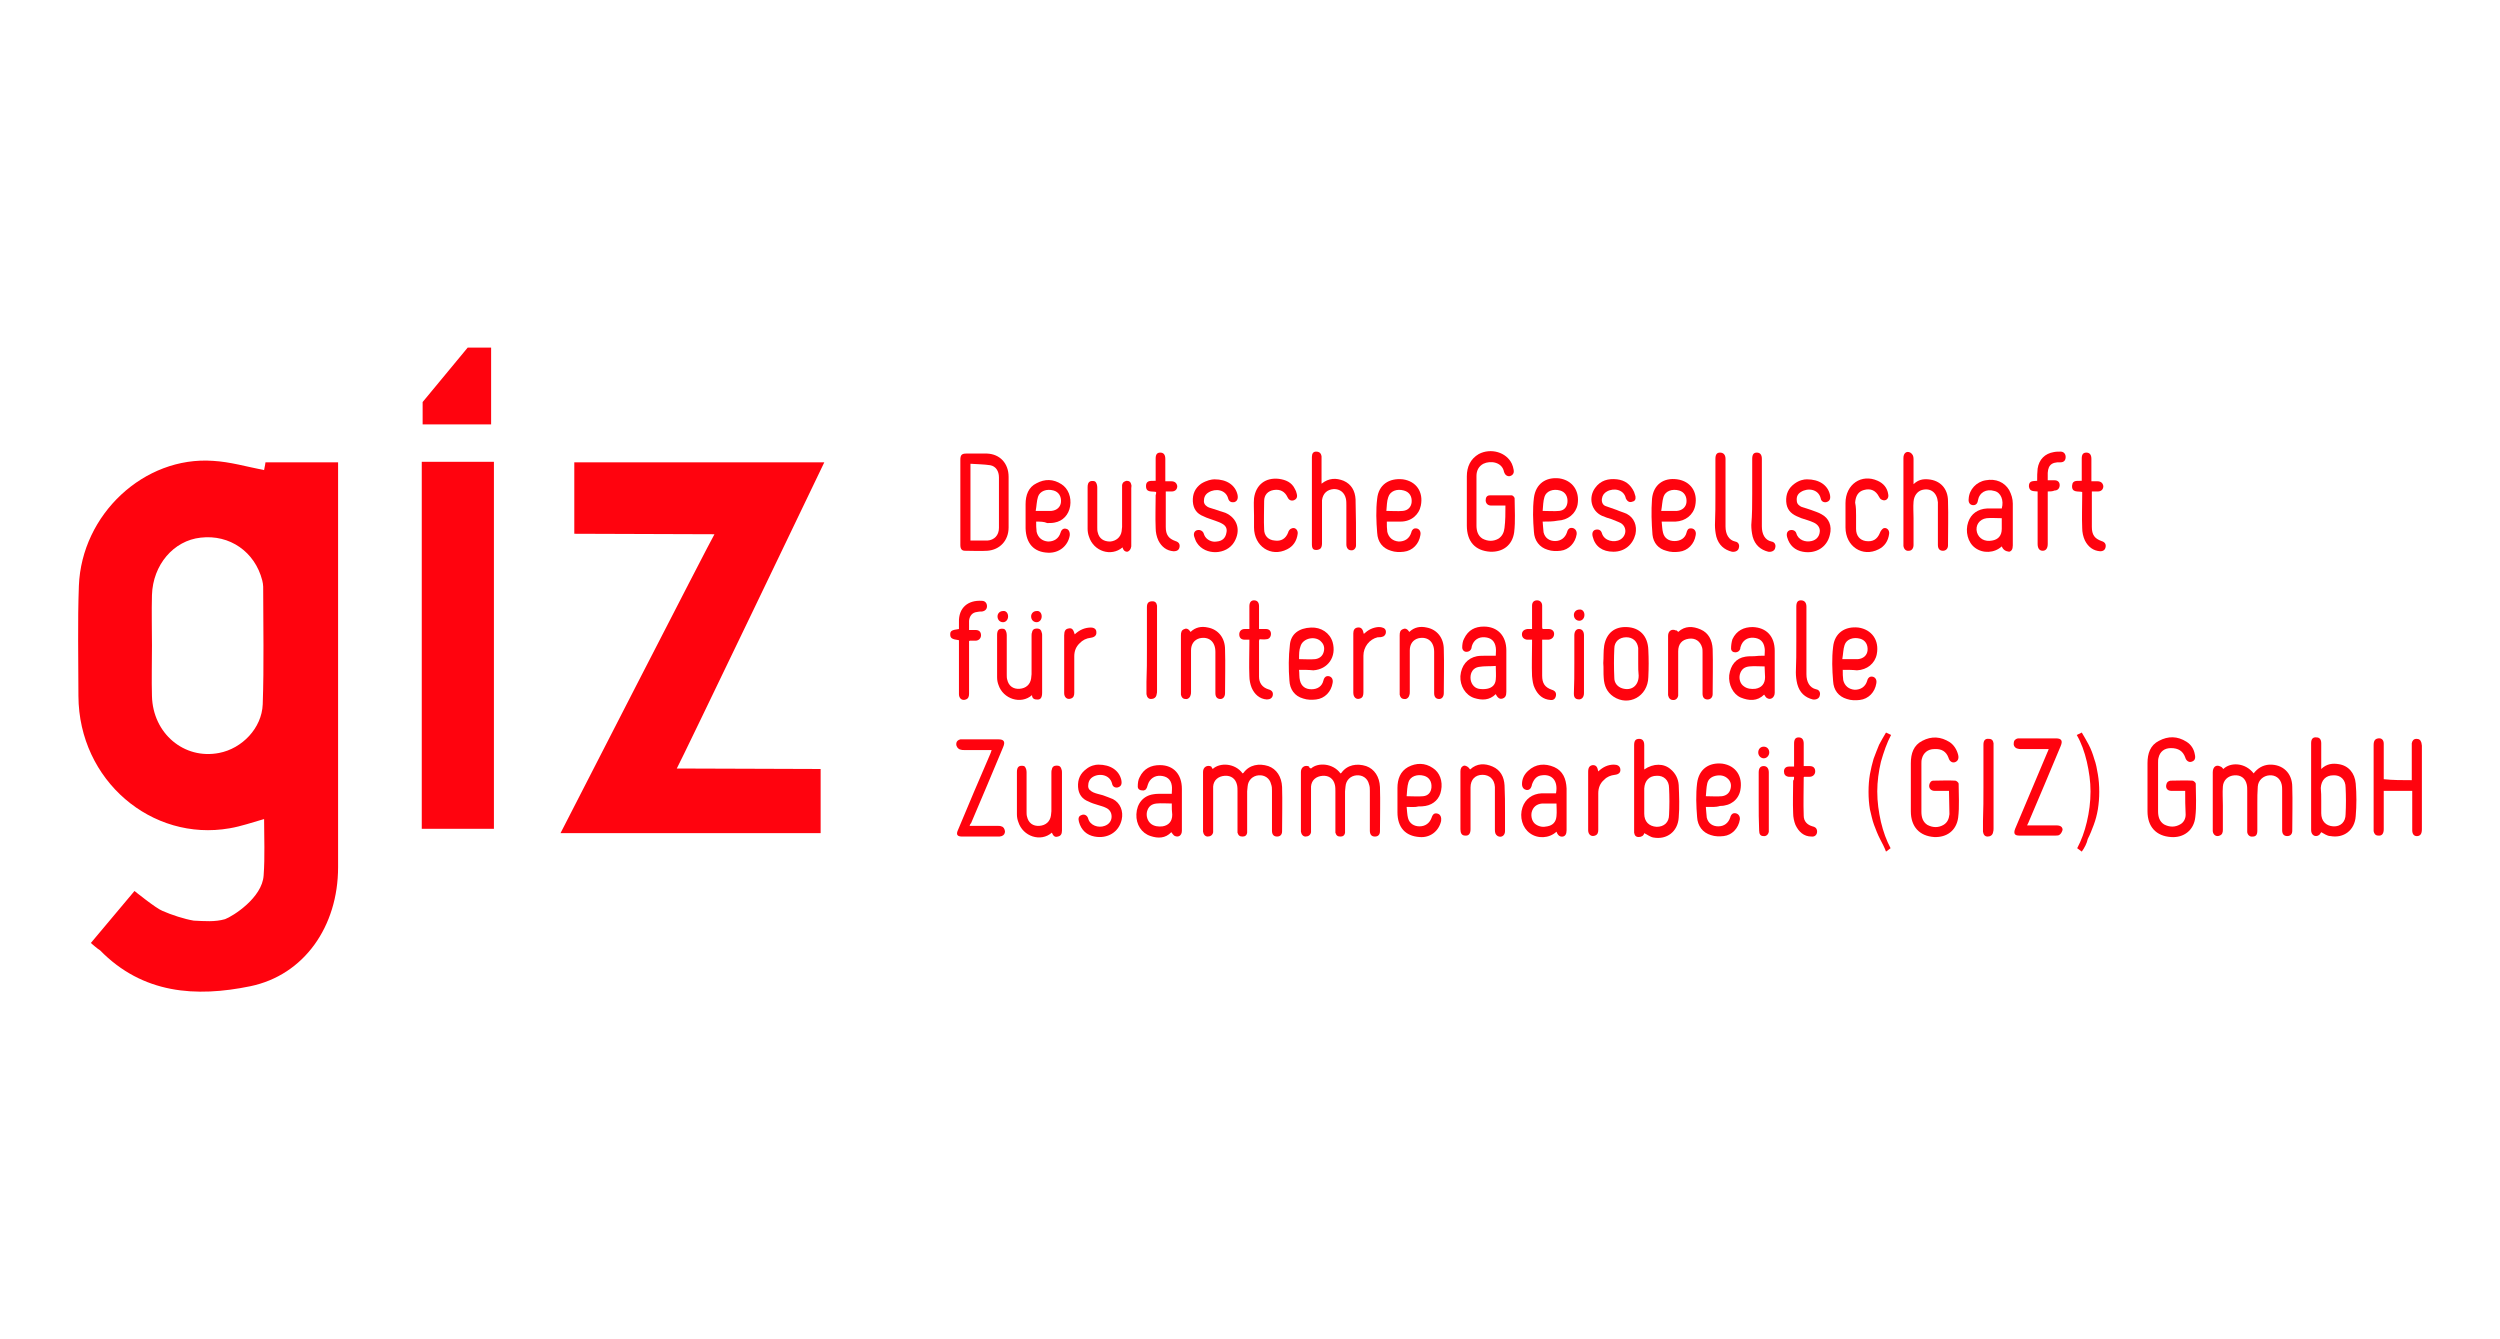 <svg width="224" height="120" viewBox="0 0 224 120" fill="none" xmlns="http://www.w3.org/2000/svg">
<path d="M86.047 44.994C86.047 43.731 86.047 42.468 86.047 41.205C86.047 40.77 86.17 40.639 86.582 40.639C87.2 40.639 87.818 40.639 88.435 40.639C89.588 40.682 90.371 41.51 90.371 42.729C90.371 44.253 90.371 45.734 90.371 47.258C90.371 48.434 89.588 49.261 88.476 49.348C87.818 49.392 87.118 49.348 86.459 49.348C86.17 49.348 86.047 49.174 86.047 48.826C86.047 47.563 86.047 46.257 86.047 44.994ZM86.953 48.434C87.076 48.434 87.2 48.434 87.323 48.434C87.694 48.434 88.065 48.434 88.476 48.434C89.094 48.39 89.506 47.955 89.506 47.302C89.506 45.778 89.506 44.297 89.506 42.773C89.506 42.207 89.218 41.771 88.724 41.684C88.147 41.597 87.57 41.597 86.953 41.553C86.953 43.861 86.953 46.126 86.953 48.434Z" fill="#FF030E"/>
<path d="M134.887 45.298C134.434 45.298 134.022 45.298 133.61 45.298C133.281 45.298 133.116 45.081 133.116 44.819C133.116 44.558 133.24 44.384 133.487 44.384C134.146 44.384 134.804 44.384 135.463 44.384C135.546 44.384 135.71 44.558 135.71 44.645C135.71 45.647 135.793 46.692 135.669 47.694C135.504 48.869 134.64 49.479 133.528 49.435C132.169 49.348 131.428 48.521 131.428 47.084C131.428 45.603 131.428 44.166 131.428 42.686C131.428 41.815 131.757 41.118 132.498 40.682C133.569 40.116 134.969 40.508 135.463 41.553C135.546 41.728 135.587 41.902 135.628 42.12C135.669 42.337 135.587 42.555 135.34 42.642C135.134 42.729 134.887 42.599 134.804 42.381C134.804 42.337 134.763 42.337 134.763 42.294C134.598 41.379 133.528 41.249 132.91 41.553C132.498 41.771 132.292 42.163 132.292 42.642C132.292 43.121 132.292 43.6 132.292 44.036C132.292 45.037 132.292 46.082 132.292 47.084C132.292 47.563 132.416 47.998 132.828 48.26C133.322 48.521 133.816 48.521 134.269 48.26C134.599 48.042 134.763 47.694 134.804 47.302C134.887 46.648 134.887 45.995 134.887 45.298Z" fill="#FF030E"/>
<path d="M179.358 48.956C178.7 49.566 177.67 49.609 176.97 49.087C176.311 48.608 176.064 47.606 176.352 46.779C176.599 46.039 177.217 45.603 178.041 45.56C178.494 45.56 178.905 45.56 179.358 45.56C179.564 44.819 179.276 44.123 178.7 43.992C177.958 43.774 177.341 44.123 177.217 44.863C177.176 45.168 176.97 45.298 176.723 45.255C176.476 45.211 176.352 44.993 176.394 44.689C176.435 43.861 177.094 43.164 177.917 43.034C178.823 42.86 179.605 43.208 180.017 43.905C180.223 44.297 180.347 44.689 180.347 45.124C180.347 46.387 180.347 47.606 180.347 48.869C180.347 49.218 180.223 49.392 180.017 49.435C179.688 49.392 179.482 49.261 179.358 48.956ZM179.358 46.431C178.864 46.431 178.411 46.387 177.999 46.431C177.341 46.518 176.97 47.084 177.135 47.693C177.299 48.26 177.835 48.564 178.494 48.434C179.029 48.347 179.358 47.998 179.358 47.389C179.358 47.127 179.358 46.779 179.358 46.431Z" fill="#FF030E"/>
<path d="M118.411 43.339C119.07 42.816 119.728 42.816 120.387 43.078C121.087 43.383 121.417 43.992 121.458 44.733C121.499 46.126 121.499 47.476 121.499 48.869C121.499 49.131 121.293 49.348 121.046 49.305C120.799 49.305 120.634 49.087 120.634 48.782C120.634 47.607 120.634 46.431 120.634 45.255C120.634 45.081 120.634 44.863 120.593 44.689C120.47 44.123 120.058 43.818 119.522 43.818C118.905 43.861 118.534 44.21 118.452 44.819C118.452 44.95 118.452 45.124 118.452 45.255C118.452 46.387 118.452 47.563 118.452 48.695C118.452 48.869 118.411 49.087 118.287 49.174C118.164 49.261 117.958 49.305 117.793 49.261C117.587 49.218 117.546 49 117.546 48.782C117.546 47.432 117.546 46.082 117.546 44.733C117.546 43.47 117.546 42.207 117.546 40.944C117.546 40.639 117.669 40.465 117.917 40.465C118.205 40.465 118.369 40.596 118.411 40.9C118.411 40.987 118.411 41.075 118.411 41.118C118.411 41.728 118.411 42.337 118.411 42.947C118.411 43.121 118.411 43.208 118.411 43.339Z" fill="#FF030E"/>
<path d="M171.453 43.383C171.865 42.991 172.276 42.904 172.771 42.948C173.841 43.035 174.541 43.775 174.541 44.907C174.582 46.214 174.541 47.564 174.541 48.87C174.541 49.175 174.335 49.349 174.088 49.349C173.8 49.349 173.635 49.175 173.635 48.827C173.635 47.651 173.635 46.475 173.635 45.343C173.635 45.212 173.635 45.125 173.635 44.994C173.553 44.123 172.976 43.688 172.194 43.906C171.782 44.036 171.494 44.428 171.453 44.951C171.412 45.43 171.453 45.952 171.453 46.431C171.453 47.215 171.453 47.999 171.453 48.827C171.453 49.131 171.288 49.349 171.041 49.349C170.794 49.393 170.588 49.218 170.547 48.914C170.547 48.87 170.547 48.827 170.547 48.827C170.547 46.214 170.547 43.644 170.547 41.032C170.547 40.596 170.835 40.378 171.165 40.553C171.37 40.683 171.453 40.857 171.453 41.119C171.453 41.772 171.453 42.382 171.453 43.035C171.453 43.165 171.453 43.209 171.453 43.383Z" fill="#FF030E"/>
<path d="M92.84 46.736C92.84 47.041 92.84 47.346 92.881 47.65C93.004 48.173 93.375 48.478 93.91 48.521C94.446 48.521 94.857 48.26 95.022 47.737C95.105 47.433 95.31 47.302 95.558 47.389C95.763 47.433 95.887 47.694 95.846 47.999C95.681 48.913 94.899 49.566 93.91 49.523C92.634 49.479 91.934 48.695 91.893 47.346C91.893 46.605 91.893 45.908 91.893 45.168C91.893 44.384 92.14 43.644 92.881 43.296C93.622 42.904 94.363 42.904 95.105 43.383C95.722 43.775 96.01 44.559 95.887 45.342C95.763 46.126 95.228 46.692 94.487 46.823C94.281 46.867 94.034 46.866 93.828 46.866C93.54 46.736 93.21 46.736 92.84 46.736ZM92.799 45.778C93.21 45.778 93.581 45.778 93.91 45.778C93.993 45.778 94.116 45.778 94.199 45.778C94.693 45.734 95.022 45.429 95.063 44.994C95.105 44.471 94.857 44.079 94.404 43.949C93.787 43.775 93.169 43.992 93.004 44.515C92.881 44.907 92.881 45.342 92.799 45.778Z" fill="#FF030E"/>
<path d="M124.26 46.735C124.26 47.084 124.26 47.345 124.301 47.65C124.425 48.172 124.795 48.477 125.331 48.521C125.866 48.521 126.278 48.259 126.443 47.737C126.484 47.562 126.566 47.388 126.772 47.345C127.101 47.301 127.349 47.562 127.266 47.955C127.143 48.738 126.566 49.348 125.784 49.435C125.413 49.479 125.001 49.479 124.631 49.348C123.889 49.13 123.437 48.564 123.395 47.737C123.313 46.735 123.272 45.69 123.395 44.688C123.519 43.426 124.466 42.816 125.701 42.947C126.896 43.121 127.554 44.079 127.307 45.298C127.143 46.126 126.443 46.735 125.495 46.735C125.125 46.735 124.713 46.735 124.26 46.735ZM124.219 45.777C124.754 45.777 125.248 45.821 125.701 45.777C126.154 45.734 126.443 45.429 126.484 44.993C126.525 44.471 126.278 44.079 125.784 43.948C125.166 43.774 124.548 43.992 124.384 44.558C124.26 44.906 124.26 45.342 124.219 45.777Z" fill="#FF030E"/>
<path d="M138.222 46.736C138.263 47.084 138.263 47.432 138.304 47.694C138.428 48.216 138.839 48.477 139.334 48.477C139.869 48.477 140.239 48.173 140.404 47.694C140.445 47.519 140.528 47.345 140.734 47.302C141.063 47.258 141.31 47.519 141.269 47.868C141.145 48.652 140.569 49.261 139.828 49.348C139.457 49.392 139.045 49.392 138.675 49.261C137.933 49.044 137.48 48.434 137.439 47.65C137.357 46.648 137.316 45.603 137.439 44.602C137.604 43.339 138.51 42.729 139.704 42.86C140.898 43.034 141.557 43.992 141.351 45.211C141.187 46.039 140.487 46.605 139.581 46.648C139.128 46.736 138.716 46.736 138.222 46.736ZM138.222 45.778C138.757 45.778 139.251 45.821 139.704 45.778C140.157 45.734 140.404 45.429 140.445 44.994C140.487 44.471 140.239 44.079 139.786 43.949C139.169 43.774 138.551 43.992 138.386 44.515C138.263 44.907 138.263 45.342 138.222 45.778Z" fill="#FF030E"/>
<path d="M148.886 46.736C148.927 47.085 148.927 47.433 149.01 47.738C149.133 48.217 149.504 48.478 150.039 48.478C150.575 48.478 150.986 48.217 151.11 47.738C151.151 47.564 151.233 47.346 151.439 47.346C151.769 47.303 152.016 47.564 151.933 47.956C151.81 48.74 151.233 49.349 150.451 49.436C150.08 49.48 149.669 49.48 149.298 49.349C148.598 49.175 148.145 48.653 148.063 47.912C147.98 46.867 147.939 45.779 148.021 44.69C148.145 43.427 149.051 42.774 150.286 42.948C151.48 43.122 152.139 44.08 151.892 45.3C151.728 46.127 151.027 46.693 150.122 46.736C149.751 46.736 149.339 46.736 148.886 46.736ZM148.845 45.779C149.38 45.779 149.792 45.779 150.245 45.779C150.739 45.735 151.069 45.43 151.11 44.995C151.151 44.472 150.904 44.08 150.451 43.95C149.833 43.775 149.216 43.993 149.051 44.516C148.927 44.907 148.927 45.343 148.845 45.779Z" fill="#FF030E"/>
<path d="M108.816 42.947C109.928 42.947 110.669 43.47 110.875 44.297C110.957 44.645 110.875 44.907 110.586 44.994C110.339 45.037 110.133 44.95 110.051 44.689C109.845 43.861 108.898 43.731 108.28 44.123C107.992 44.297 107.869 44.558 107.869 44.907C107.869 45.212 108.116 45.386 108.322 45.473C108.61 45.56 108.898 45.647 109.145 45.734C109.351 45.821 109.598 45.865 109.804 45.952C110.875 46.431 111.204 47.52 110.586 48.565C109.886 49.74 107.992 49.784 107.251 48.652C107.127 48.477 107.086 48.303 107.004 48.086C106.922 47.824 107.004 47.607 107.21 47.52C107.457 47.432 107.704 47.52 107.827 47.737C107.869 47.824 107.869 47.868 107.91 47.955C108.075 48.347 108.569 48.608 109.022 48.521C109.516 48.477 109.804 48.216 109.886 47.737C109.969 47.389 109.845 47.127 109.557 46.953C109.351 46.823 109.104 46.736 108.857 46.648C108.528 46.518 108.157 46.431 107.827 46.257C107.251 46.039 106.922 45.603 106.88 44.95C106.839 44.253 107.086 43.731 107.622 43.339C108.116 43.034 108.569 42.947 108.816 42.947Z" fill="#FF030E"/>
<path d="M144.56 49.435C143.572 49.435 142.913 48.956 142.707 48.085C142.625 47.78 142.707 47.563 142.913 47.476C143.202 47.389 143.449 47.476 143.531 47.78C143.737 48.477 144.643 48.651 145.178 48.346C145.755 47.998 145.796 47.214 145.219 46.866C144.972 46.735 144.684 46.648 144.396 46.518C144.107 46.431 143.819 46.343 143.531 46.213C142.584 45.777 142.296 44.602 142.913 43.731C143.407 43.034 144.107 42.86 144.89 42.947C145.59 43.034 146.084 43.382 146.413 44.079C146.455 44.21 146.496 44.34 146.537 44.471C146.578 44.732 146.496 44.906 146.249 44.95C146.043 45.037 145.837 44.95 145.713 44.732C145.713 44.689 145.672 44.689 145.672 44.645C145.508 43.861 144.602 43.687 143.984 44.035C143.737 44.166 143.572 44.384 143.531 44.689C143.49 44.993 143.613 45.255 143.86 45.342C144.19 45.472 144.519 45.559 144.849 45.69C145.137 45.821 145.466 45.908 145.755 46.039C146.413 46.387 146.702 47.084 146.537 47.867C146.29 48.826 145.549 49.435 144.56 49.435Z" fill="#FF030E"/>
<path d="M161.898 42.947C163.01 42.947 163.752 43.47 163.957 44.297C164.04 44.689 163.957 44.907 163.628 44.994C163.381 45.037 163.175 44.907 163.134 44.645C162.928 43.818 161.981 43.687 161.363 44.079C161.075 44.253 160.951 44.515 160.993 44.863C160.993 45.168 161.24 45.342 161.446 45.429C161.734 45.516 162.022 45.603 162.269 45.691C162.599 45.821 162.928 45.908 163.216 46.082C163.875 46.431 164.163 47.127 163.957 47.911C163.71 49.044 162.681 49.653 161.528 49.435C160.828 49.305 160.334 48.869 160.128 48.129C160.045 47.824 160.128 47.607 160.334 47.52C160.581 47.432 160.869 47.52 160.951 47.781C161.116 48.39 161.775 48.608 162.31 48.477C162.722 48.39 163.01 48.086 163.051 47.65C163.093 47.302 162.887 46.997 162.516 46.823C162.146 46.648 161.775 46.561 161.404 46.431C161.281 46.387 161.116 46.3 160.993 46.257C160.416 45.995 160.087 45.603 160.045 44.95C160.004 44.253 160.251 43.731 160.787 43.339C161.198 43.034 161.61 42.947 161.898 42.947Z" fill="#FF030E"/>
<path d="M100.58 49.045C99.55 49.916 97.986 49.393 97.574 48.087C97.491 47.869 97.45 47.608 97.45 47.39C97.45 46.127 97.45 44.864 97.45 43.645C97.45 43.427 97.491 43.209 97.697 43.122C97.821 43.079 98.068 43.079 98.15 43.166C98.274 43.296 98.315 43.514 98.315 43.688C98.315 44.864 98.315 46.04 98.315 47.259C98.315 47.39 98.315 47.564 98.356 47.695C98.48 48.261 98.891 48.522 99.468 48.522C100.003 48.478 100.415 48.13 100.497 47.608C100.497 47.477 100.539 47.346 100.539 47.216C100.539 46.083 100.539 44.908 100.539 43.775C100.539 43.688 100.539 43.558 100.539 43.471C100.58 43.209 100.744 43.122 100.95 43.079C101.197 43.079 101.321 43.209 101.362 43.427C101.403 43.514 101.362 43.645 101.362 43.732C101.362 45.387 101.362 47.041 101.362 48.696C101.362 48.783 101.362 48.87 101.362 48.958C101.321 49.219 101.197 49.393 100.992 49.437C100.827 49.437 100.662 49.349 100.58 49.045Z" fill="#FF030E"/>
<path d="M112.361 46.169C112.361 45.646 112.32 45.167 112.361 44.645C112.526 43.425 113.391 42.772 114.585 42.903C115.202 42.99 115.738 43.208 116.026 43.817C116.108 43.948 116.15 44.079 116.191 44.253C116.273 44.558 116.15 44.732 115.944 44.819C115.697 44.906 115.491 44.819 115.367 44.558C115.12 44.035 114.708 43.817 114.132 43.904C113.596 43.992 113.267 44.34 113.267 44.906C113.267 45.733 113.226 46.604 113.267 47.432C113.267 47.998 113.638 48.39 114.214 48.433C114.791 48.52 115.202 48.259 115.408 47.737C115.449 47.562 115.573 47.388 115.738 47.345C116.026 47.214 116.314 47.475 116.273 47.824C116.191 48.477 115.861 48.956 115.326 49.217C113.885 49.958 112.361 48.956 112.361 47.258C112.361 46.909 112.361 46.561 112.361 46.169Z" fill="#FF030E"/>
<path d="M166.304 46.17C166.304 46.562 166.304 46.954 166.304 47.389C166.304 47.999 166.633 48.391 167.168 48.478C167.786 48.565 168.198 48.347 168.445 47.737C168.486 47.607 168.61 47.433 168.733 47.346C169.021 47.215 169.31 47.476 169.268 47.825C169.186 48.478 168.857 48.957 168.321 49.218C166.88 49.958 165.356 48.957 165.356 47.258C165.356 46.518 165.356 45.821 165.356 45.081C165.356 43.383 166.798 42.425 168.239 43.078C168.733 43.296 169.104 43.688 169.186 44.297C169.268 44.689 168.939 44.95 168.61 44.776C168.486 44.733 168.404 44.602 168.362 44.515C168.074 43.949 167.621 43.731 167.004 43.905C166.509 44.036 166.262 44.428 166.221 45.038C166.304 45.429 166.304 45.821 166.304 46.17Z" fill="#FF030E"/>
<path d="M183.477 44.036C183.477 44.253 183.477 44.471 183.477 44.645C183.477 45.995 183.477 47.389 183.477 48.739C183.477 49.131 183.313 49.348 183.024 49.348C182.736 49.348 182.571 49.131 182.571 48.739C182.571 47.258 182.571 45.821 182.571 44.34C182.571 44.253 182.571 44.166 182.571 44.036C182.242 43.992 181.83 44.079 181.789 43.557C181.789 43.034 182.201 43.121 182.53 43.078C182.53 42.686 182.53 42.337 182.571 41.989C182.695 41.162 183.23 40.639 184.013 40.508C184.219 40.465 184.424 40.465 184.63 40.465C184.919 40.465 185.083 40.683 185.083 40.944C185.083 41.249 184.919 41.423 184.63 41.423C183.724 41.379 183.436 41.771 183.477 42.686C183.477 42.773 183.477 42.904 183.477 43.034C183.683 43.034 183.889 43.034 184.095 43.034C184.383 43.034 184.548 43.208 184.548 43.47C184.548 43.731 184.383 43.949 184.095 43.949C183.889 44.036 183.683 44.036 183.477 44.036Z" fill="#FF030E"/>
<path d="M103.589 44.08C103.218 43.993 102.683 44.167 102.683 43.557C102.683 42.948 103.218 43.122 103.547 43.078C103.547 42.991 103.547 42.904 103.547 42.817C103.547 42.251 103.547 41.641 103.547 41.075C103.547 40.727 103.671 40.553 103.959 40.553C104.247 40.553 104.412 40.727 104.412 41.119C104.412 41.772 104.412 42.425 104.412 43.122C104.618 43.122 104.783 43.122 104.947 43.122C105.277 43.122 105.442 43.296 105.483 43.557C105.483 43.862 105.277 44.036 104.989 44.036C104.824 44.036 104.659 44.036 104.453 44.036C104.453 44.167 104.453 44.254 104.453 44.341C104.453 45.299 104.453 46.257 104.453 47.215C104.453 47.912 104.7 48.261 105.318 48.478C105.606 48.565 105.73 48.74 105.689 49.001C105.647 49.262 105.483 49.393 105.153 49.393C104.536 49.349 104.083 49.001 103.794 48.435C103.63 48.086 103.547 47.694 103.547 47.303C103.506 46.301 103.547 45.343 103.547 44.341C103.589 44.298 103.589 44.167 103.589 44.08Z" fill="#FF030E"/>
<path d="M186.565 44.08C186.195 43.993 185.618 44.167 185.659 43.514C185.7 42.948 186.195 43.122 186.524 43.078C186.524 42.991 186.524 42.904 186.524 42.817C186.524 42.251 186.524 41.641 186.524 41.075C186.524 40.727 186.648 40.553 186.936 40.553C187.224 40.553 187.389 40.727 187.389 41.119C187.389 41.772 187.389 42.425 187.389 43.122C187.595 43.122 187.759 43.122 187.924 43.122C188.254 43.122 188.418 43.296 188.459 43.557C188.459 43.862 188.254 44.036 187.965 44.036C187.801 44.036 187.636 44.036 187.43 44.036C187.43 44.167 187.43 44.254 187.43 44.341C187.43 45.299 187.43 46.257 187.43 47.215C187.43 47.912 187.677 48.261 188.295 48.478C188.583 48.565 188.707 48.74 188.665 49.001C188.624 49.262 188.459 49.393 188.171 49.393C187.554 49.349 187.101 49.001 186.812 48.435C186.648 48.086 186.565 47.694 186.565 47.303C186.524 46.301 186.565 45.343 186.565 44.341C186.565 44.298 186.565 44.167 186.565 44.08Z" fill="#FF030E"/>
<path d="M153.701 44.254C153.701 43.209 153.701 42.164 153.701 41.119C153.701 40.727 153.825 40.553 154.113 40.553C154.401 40.553 154.607 40.727 154.607 41.119C154.607 43.122 154.607 45.169 154.607 47.172C154.607 47.869 154.896 48.391 155.472 48.522C155.76 48.565 155.884 48.827 155.801 49.088C155.76 49.349 155.472 49.48 155.184 49.436C154.484 49.262 153.99 48.827 153.784 48.086C153.701 47.738 153.66 47.39 153.66 47.041C153.701 46.127 153.701 45.169 153.701 44.254Z" fill="#FF030E"/>
<path d="M156.998 44.254C156.998 43.209 156.998 42.164 156.998 41.119C156.998 40.727 157.122 40.553 157.41 40.553C157.698 40.553 157.863 40.727 157.863 41.119C157.863 43.122 157.863 45.169 157.863 47.172C157.863 47.825 158.11 48.391 158.728 48.522C159.016 48.565 159.14 48.827 159.057 49.088C159.016 49.349 158.728 49.48 158.44 49.436C157.74 49.262 157.245 48.827 157.04 48.086C156.957 47.738 156.916 47.39 156.916 47.041C156.998 46.083 156.998 45.169 156.998 44.254Z" fill="#FF030E"/>
<path d="M134.021 58.754C134.021 58.492 134.062 58.275 134.021 58.013C133.938 57.447 133.609 57.142 133.033 57.099C132.456 57.055 132.044 57.36 131.88 57.883C131.88 57.97 131.838 58.013 131.838 58.1C131.756 58.318 131.591 58.405 131.385 58.405C131.179 58.405 131.015 58.231 131.015 58.013C131.015 57.752 131.056 57.447 131.179 57.23C131.55 56.446 132.168 56.141 132.95 56.141C134.186 56.141 134.968 56.968 134.968 58.275C134.968 59.494 134.968 60.713 134.968 61.976C134.968 62.325 134.886 62.499 134.638 62.586C134.391 62.673 134.186 62.542 134.021 62.194C133.444 62.76 132.785 62.76 132.085 62.542C131.303 62.281 130.809 61.454 130.85 60.583C130.932 59.625 131.468 58.971 132.332 58.797C132.58 58.754 132.868 58.754 133.115 58.754C133.444 58.754 133.733 58.754 134.021 58.754ZM134.021 59.668C133.527 59.712 132.991 59.668 132.497 59.755C132.003 59.842 131.756 60.234 131.756 60.713C131.756 61.192 132.044 61.628 132.497 61.715C132.744 61.758 132.991 61.758 133.238 61.715C133.691 61.628 133.98 61.367 134.021 60.888C134.062 60.496 134.021 60.104 134.021 59.668Z" fill="#FF030E"/>
<path d="M158.109 58.753C158.109 58.492 158.15 58.274 158.109 58.057C158.027 57.49 157.697 57.186 157.121 57.142C156.544 57.099 156.132 57.403 155.968 57.926C155.926 58.013 155.926 58.1 155.926 58.144C155.844 58.361 155.679 58.449 155.473 58.449C155.268 58.449 155.103 58.318 155.103 58.1C155.103 57.839 155.144 57.534 155.226 57.273C155.597 56.489 156.256 56.184 157.038 56.184C158.274 56.228 159.015 57.011 159.015 58.318C159.015 59.581 159.015 60.8 159.015 62.063C159.015 62.498 158.644 62.76 158.315 62.542C158.232 62.498 158.15 62.368 158.068 62.237C157.45 62.847 156.709 62.803 155.968 62.498C155.268 62.194 154.856 61.323 154.938 60.495C155.062 59.581 155.556 58.971 156.379 58.84C156.626 58.797 156.915 58.797 157.162 58.797C157.491 58.753 157.779 58.753 158.109 58.753ZM158.109 59.711C157.615 59.711 157.162 59.668 156.75 59.711C156.297 59.755 156.009 59.973 155.885 60.452C155.803 60.844 155.926 61.279 156.256 61.497C156.544 61.715 156.915 61.758 157.285 61.715C157.821 61.627 158.15 61.279 158.15 60.669C158.15 60.365 158.109 60.06 158.109 59.711Z" fill="#FF030E"/>
<path d="M116.396 60.017C116.437 60.366 116.396 60.67 116.478 60.975C116.602 61.498 116.972 61.759 117.508 61.759C118.043 61.759 118.455 61.498 118.578 60.975C118.619 60.801 118.702 60.627 118.908 60.583C119.237 60.54 119.484 60.801 119.402 61.193C119.278 61.977 118.702 62.587 117.919 62.674C117.549 62.717 117.137 62.717 116.766 62.587C115.984 62.369 115.572 61.759 115.531 60.975C115.449 59.93 115.449 58.841 115.572 57.796C115.655 56.795 116.396 56.272 117.466 56.229C118.372 56.185 119.155 56.708 119.402 57.535C119.772 58.841 118.99 59.974 117.672 60.061C117.261 60.017 116.849 60.017 116.396 60.017ZM116.396 59.059C116.931 59.059 117.384 59.103 117.837 59.059C118.166 59.016 118.455 58.841 118.578 58.493C118.702 58.145 118.661 57.796 118.414 57.535C117.919 56.925 116.725 57.143 116.519 57.927C116.396 58.232 116.396 58.624 116.396 59.059Z" fill="#FF030E"/>
<path d="M165.111 60.017C165.111 60.365 165.111 60.627 165.152 60.932C165.275 61.454 165.646 61.759 166.181 61.803C166.717 61.803 167.128 61.541 167.293 61.019C167.334 60.844 167.417 60.67 167.623 60.627C167.952 60.583 168.199 60.844 168.117 61.236C167.993 62.02 167.417 62.63 166.634 62.717C166.264 62.761 165.852 62.761 165.481 62.63C164.74 62.412 164.287 61.846 164.246 61.019C164.164 60.017 164.122 58.972 164.246 57.97C164.369 56.708 165.317 56.098 166.511 56.228C167.705 56.403 168.405 57.361 168.158 58.624C167.993 59.451 167.293 60.017 166.387 60.061C165.975 60.017 165.564 60.017 165.111 60.017ZM165.07 59.059C165.605 59.059 166.017 59.059 166.47 59.059C166.964 59.016 167.293 58.711 167.334 58.275C167.376 57.753 167.128 57.361 166.675 57.23C166.058 57.056 165.44 57.274 165.275 57.796C165.152 58.145 165.152 58.58 165.07 59.059Z" fill="#FF030E"/>
<path d="M143.654 59.407C143.695 58.885 143.654 58.362 143.737 57.84C143.943 56.707 144.684 56.141 145.754 56.185C146.907 56.228 147.649 56.969 147.69 58.231C147.731 59.059 147.731 59.843 147.69 60.67C147.649 62.412 145.919 63.326 144.56 62.412C143.984 62.02 143.737 61.454 143.695 60.757C143.654 60.322 143.695 59.843 143.654 59.407ZM146.784 59.451C146.784 59.059 146.784 58.667 146.784 58.231C146.784 58.188 146.784 58.144 146.784 58.057C146.702 57.448 146.29 57.099 145.713 57.099C145.096 57.099 144.643 57.491 144.643 58.101C144.601 58.972 144.601 59.843 144.643 60.757C144.643 61.193 144.931 61.541 145.343 61.672C146.166 61.933 146.825 61.454 146.825 60.539C146.784 60.191 146.784 59.843 146.784 59.451Z" fill="#FF030E"/>
<path d="M106.675 56.62C107.128 56.185 107.664 56.098 108.24 56.228C109.146 56.403 109.764 57.143 109.764 58.188C109.805 59.495 109.764 60.801 109.764 62.107C109.764 62.412 109.599 62.63 109.352 62.63C109.064 62.63 108.899 62.456 108.899 62.107C108.899 60.888 108.899 59.625 108.899 58.406C108.899 57.491 108.322 57.012 107.499 57.187C107.005 57.317 106.716 57.709 106.716 58.275C106.716 58.885 106.716 59.495 106.716 60.104C106.716 60.714 106.716 61.367 106.716 61.977C106.716 62.064 106.716 62.194 106.675 62.282C106.634 62.499 106.428 62.673 106.222 62.63C105.975 62.63 105.852 62.456 105.811 62.238C105.811 62.151 105.811 62.107 105.811 62.02C105.811 60.322 105.811 58.624 105.811 56.925C105.811 56.664 105.852 56.446 106.14 56.359C106.305 56.272 106.511 56.359 106.675 56.62Z" fill="#FF030E"/>
<path d="M126.276 56.62C126.729 56.185 127.264 56.098 127.841 56.228C128.747 56.403 129.364 57.143 129.364 58.188C129.405 59.495 129.364 60.801 129.364 62.107C129.364 62.412 129.2 62.63 128.952 62.63C128.664 62.63 128.5 62.456 128.5 62.107C128.5 60.888 128.5 59.625 128.5 58.406C128.5 57.491 127.923 57.012 127.099 57.187C126.605 57.317 126.317 57.709 126.317 58.275C126.317 58.885 126.317 59.495 126.317 60.104C126.317 60.714 126.317 61.367 126.317 61.977C126.317 62.064 126.317 62.194 126.276 62.282C126.235 62.499 126.029 62.673 125.823 62.63C125.576 62.63 125.452 62.456 125.411 62.238C125.411 62.151 125.411 62.107 125.411 62.02C125.411 60.322 125.411 58.624 125.411 56.925C125.411 56.664 125.452 56.446 125.741 56.359C125.905 56.272 126.111 56.359 126.276 56.62Z" fill="#FF030E"/>
<path d="M150.366 56.62C150.984 56.054 151.684 56.098 152.384 56.402C153.084 56.707 153.413 57.361 153.454 58.144C153.495 59.494 153.454 60.844 153.454 62.194C153.454 62.499 153.248 62.673 153.001 62.673C152.713 62.673 152.548 62.499 152.548 62.151C152.548 60.931 152.548 59.712 152.548 58.493C152.548 58.319 152.548 58.144 152.507 58.014C152.342 57.448 151.89 57.143 151.313 57.23C150.695 57.317 150.366 57.709 150.366 58.362C150.366 59.581 150.366 60.801 150.366 62.02C150.366 62.107 150.366 62.238 150.366 62.325C150.325 62.586 150.119 62.76 149.872 62.717C149.666 62.717 149.501 62.543 149.46 62.281C149.46 62.238 149.46 62.194 149.46 62.194C149.46 60.452 149.46 58.71 149.46 56.969C149.46 56.533 149.789 56.315 150.16 56.489C150.201 56.446 150.284 56.533 150.366 56.62Z" fill="#FF030E"/>
<path d="M112.809 56.359C113.056 56.359 113.221 56.359 113.426 56.359C113.715 56.359 113.879 56.533 113.879 56.794C113.879 57.056 113.715 57.274 113.468 57.274C113.262 57.317 113.056 57.274 112.85 57.274C112.85 57.361 112.809 57.361 112.809 57.404C112.809 58.493 112.809 59.538 112.809 60.627C112.809 61.193 113.097 61.585 113.632 61.759C113.962 61.846 114.085 62.02 114.044 62.282C114.003 62.543 113.797 62.673 113.509 62.673C112.85 62.63 112.397 62.194 112.15 61.628C112.026 61.323 111.944 60.931 111.944 60.583C111.903 59.625 111.944 58.623 111.944 57.666C111.944 57.578 111.944 57.491 111.944 57.317C111.779 57.317 111.656 57.317 111.532 57.317C111.203 57.317 111.038 57.143 111.038 56.838C111.038 56.577 111.203 56.359 111.532 56.359C111.656 56.359 111.779 56.359 111.944 56.359C111.944 56.228 111.944 56.141 111.944 56.054C111.944 55.488 111.944 54.879 111.944 54.312C111.944 53.964 112.109 53.79 112.356 53.79C112.644 53.79 112.809 53.964 112.809 54.312C112.809 54.879 112.809 55.488 112.809 56.054C112.809 56.141 112.809 56.228 112.809 56.359Z" fill="#FF030E"/>
<path d="M137.272 57.317C137.107 57.317 136.943 57.317 136.819 57.317C136.531 57.274 136.366 57.099 136.366 56.838C136.366 56.577 136.531 56.403 136.86 56.359C136.984 56.359 137.107 56.359 137.272 56.359C137.272 55.924 137.272 55.488 137.272 55.096C137.272 54.835 137.272 54.53 137.272 54.269C137.272 53.964 137.437 53.79 137.725 53.79C137.972 53.79 138.178 53.964 138.178 54.269C138.178 54.879 138.178 55.532 138.178 56.141C138.178 56.228 138.178 56.272 138.219 56.359C138.425 56.359 138.59 56.359 138.755 56.359C139.043 56.359 139.249 56.533 139.249 56.794C139.249 57.056 139.084 57.274 138.755 57.317C138.59 57.317 138.384 57.317 138.178 57.317C138.178 57.448 138.178 57.535 138.178 57.622C138.178 58.58 138.178 59.582 138.178 60.54C138.178 61.236 138.425 61.585 139.043 61.803C139.331 61.889 139.455 62.064 139.413 62.325C139.372 62.586 139.208 62.761 138.919 62.717C138.26 62.673 137.807 62.282 137.519 61.672C137.355 61.367 137.313 60.975 137.272 60.583C137.231 59.625 137.272 58.623 137.272 57.666C137.272 57.535 137.272 57.448 137.272 57.317Z" fill="#FF030E"/>
<path d="M160.95 57.491C160.95 56.446 160.95 55.401 160.95 54.356C160.95 53.964 161.074 53.79 161.362 53.79C161.65 53.79 161.856 53.964 161.856 54.356C161.856 56.359 161.856 58.406 161.856 60.409C161.856 61.106 162.145 61.628 162.721 61.759C163.009 61.803 163.133 62.064 163.05 62.325C163.009 62.586 162.721 62.717 162.433 62.673C161.733 62.499 161.239 62.064 161.033 61.28C160.95 60.931 160.909 60.583 160.909 60.235C160.95 59.364 160.95 58.449 160.95 57.491Z" fill="#FF030E"/>
<path d="M102.764 58.231C102.764 56.968 102.764 55.705 102.764 54.398C102.764 54.007 102.929 53.876 103.258 53.876C103.505 53.876 103.629 54.007 103.67 54.268C103.67 54.355 103.67 54.442 103.67 54.573C103.67 57.011 103.67 59.45 103.67 61.889C103.67 62.019 103.67 62.106 103.629 62.237C103.587 62.498 103.382 62.629 103.134 62.629C102.887 62.629 102.764 62.455 102.723 62.194C102.723 61.845 102.723 61.497 102.723 61.105C102.764 60.147 102.764 59.189 102.764 58.231Z" fill="#FF030E"/>
<path d="M122.203 56.794C122.574 56.445 122.985 56.228 123.48 56.184C123.603 56.184 123.727 56.184 123.85 56.228C124.056 56.271 124.18 56.402 124.18 56.62C124.18 56.837 124.056 57.011 123.85 57.055C123.727 57.099 123.603 57.099 123.438 57.099C122.697 57.273 122.162 57.969 122.162 58.753C122.162 59.842 122.162 60.931 122.162 62.019C122.162 62.281 122.121 62.498 121.874 62.586C121.544 62.716 121.256 62.498 121.256 62.063C121.256 60.452 121.256 58.884 121.256 57.273C121.256 57.099 121.256 56.924 121.256 56.75C121.256 56.445 121.379 56.271 121.626 56.228C121.915 56.184 122.079 56.315 122.162 56.663C122.162 56.75 122.203 56.75 122.203 56.794Z" fill="#FF030E"/>
<path d="M141.06 59.494C141.06 58.623 141.06 57.752 141.06 56.925C141.06 56.577 141.224 56.359 141.472 56.359C141.76 56.359 141.924 56.577 141.924 56.925C141.924 58.667 141.924 60.365 141.924 62.107C141.924 62.543 141.636 62.76 141.266 62.63C141.06 62.543 141.019 62.368 141.019 62.151C141.06 61.236 141.06 60.365 141.06 59.494Z" fill="#FF030E"/>
<path d="M141.966 55.096C141.966 55.401 141.76 55.619 141.513 55.619C141.224 55.619 141.019 55.401 141.019 55.096C141.019 54.835 141.224 54.617 141.513 54.617C141.76 54.574 141.966 54.792 141.966 55.096Z" fill="#FF030E"/>
<path d="M92.469 62.282C91.481 63.153 89.875 62.631 89.463 61.368C89.381 61.15 89.34 60.932 89.34 60.671C89.34 59.408 89.34 58.145 89.34 56.883C89.34 56.665 89.381 56.447 89.587 56.36C89.71 56.316 89.957 56.316 90.04 56.404C90.163 56.534 90.205 56.752 90.205 56.926C90.205 58.102 90.205 59.278 90.205 60.453C90.205 60.584 90.205 60.758 90.246 60.889C90.369 61.455 90.781 61.76 91.358 61.716C91.934 61.673 92.305 61.324 92.387 60.802C92.387 60.671 92.428 60.541 92.428 60.41C92.428 59.278 92.428 58.102 92.428 56.97C92.428 56.883 92.428 56.752 92.469 56.665C92.511 56.404 92.675 56.316 92.922 56.316C93.169 56.316 93.293 56.447 93.334 56.665C93.375 56.752 93.375 56.839 93.375 56.926C93.375 58.624 93.375 60.323 93.375 62.065C93.375 62.544 93.211 62.718 92.881 62.674C92.634 62.674 92.469 62.544 92.469 62.282Z" fill="#FF030E"/>
<path d="M85.922 57.362C85.304 57.275 85.14 57.188 85.14 56.839C85.14 56.535 85.263 56.447 85.922 56.36C85.922 56.143 85.922 55.968 85.922 55.751C85.881 54.444 86.746 53.748 87.981 53.835C88.269 53.835 88.434 54.052 88.434 54.314C88.434 54.575 88.269 54.749 87.981 54.793C87.816 54.793 87.693 54.793 87.528 54.836C87.116 54.88 86.869 55.185 86.828 55.62C86.828 55.881 86.828 56.143 86.828 56.447C87.034 56.447 87.199 56.447 87.404 56.447C87.734 56.447 87.899 56.622 87.899 56.926C87.899 57.188 87.693 57.406 87.404 57.406C87.24 57.406 87.075 57.406 86.91 57.406C86.91 57.406 86.869 57.406 86.828 57.449C86.828 57.536 86.828 57.623 86.828 57.71C86.828 59.191 86.828 60.672 86.828 62.152C86.828 62.37 86.787 62.588 86.54 62.675C86.21 62.805 85.922 62.588 85.922 62.196C85.922 61.499 85.922 60.802 85.922 60.105C85.922 59.147 85.922 58.233 85.922 57.362Z" fill="#FF030E"/>
<path d="M96.297 56.838C96.709 56.446 97.203 56.228 97.738 56.228C98.067 56.228 98.232 56.403 98.232 56.62C98.273 56.925 98.067 57.099 97.738 57.143C97.326 57.187 96.997 57.361 96.75 57.622C96.42 57.927 96.255 58.319 96.255 58.798C96.255 59.886 96.255 60.975 96.255 62.064C96.255 62.282 96.214 62.499 95.967 62.586C95.638 62.717 95.35 62.499 95.35 62.107C95.35 60.801 95.35 59.451 95.35 58.145C95.35 57.753 95.35 57.317 95.35 56.925C95.35 56.533 95.473 56.359 95.72 56.316C96.05 56.228 96.173 56.403 96.297 56.838Z" fill="#FF030E"/>
<path d="M90.325 55.227C90.325 55.532 90.119 55.75 89.872 55.75C89.584 55.75 89.378 55.532 89.378 55.227C89.378 54.966 89.584 54.748 89.872 54.748C90.119 54.704 90.325 54.922 90.325 55.227Z" fill="#FF030E"/>
<path d="M93.336 55.227C93.336 55.532 93.13 55.749 92.883 55.749C92.595 55.749 92.389 55.532 92.389 55.227C92.389 54.965 92.595 54.748 92.883 54.748C93.13 54.704 93.336 54.922 93.336 55.227Z" fill="#FF030E"/>
<path d="M108.657 68.902C109.316 68.292 110.674 68.379 111.333 69.294C111.333 69.294 111.375 69.294 111.416 69.25C111.951 68.51 112.816 68.379 113.639 68.641C114.381 68.902 114.834 69.599 114.875 70.513C114.916 71.82 114.875 73.126 114.875 74.476C114.875 74.781 114.71 74.955 114.422 74.955C114.133 74.955 113.969 74.781 113.969 74.433C113.969 73.257 113.969 72.037 113.969 70.862C113.969 70.644 113.969 70.47 113.886 70.252C113.763 69.729 113.31 69.424 112.775 69.468C112.239 69.512 111.827 69.904 111.786 70.47C111.786 70.6 111.745 70.775 111.745 70.905C111.745 72.037 111.745 73.17 111.745 74.302C111.745 74.389 111.745 74.519 111.745 74.607C111.704 74.868 111.539 74.955 111.333 74.955C111.086 74.955 110.963 74.868 110.88 74.607C110.88 74.519 110.88 74.389 110.88 74.302C110.88 73.17 110.88 72.037 110.88 70.905C110.88 70.731 110.88 70.513 110.839 70.339C110.716 69.773 110.304 69.468 109.727 69.512C109.151 69.555 108.739 69.904 108.698 70.47C108.698 70.6 108.698 70.775 108.698 70.905C108.698 72.037 108.698 73.126 108.698 74.258C108.698 74.345 108.698 74.476 108.698 74.563C108.657 74.824 108.451 74.955 108.204 74.955C107.998 74.955 107.833 74.781 107.792 74.519C107.792 74.476 107.792 74.476 107.792 74.433C107.792 72.691 107.792 70.949 107.792 69.163C107.792 68.728 108.163 68.51 108.533 68.684C108.533 68.728 108.616 68.815 108.657 68.902Z" fill="#FF030E"/>
<path d="M117.468 68.859C118.086 68.293 119.445 68.38 120.104 69.295C120.104 69.295 120.145 69.295 120.186 69.251C120.722 68.511 121.586 68.38 122.41 68.642C123.151 68.903 123.604 69.6 123.645 70.514C123.686 71.82 123.645 73.127 123.645 74.477C123.645 74.782 123.481 74.956 123.192 74.956C122.904 74.956 122.739 74.782 122.739 74.433C122.739 73.257 122.739 72.038 122.739 70.862C122.739 70.645 122.739 70.471 122.657 70.253C122.533 69.73 122.08 69.425 121.545 69.469C121.01 69.513 120.598 69.904 120.557 70.471C120.557 70.601 120.516 70.775 120.516 70.906C120.516 72.038 120.516 73.171 120.516 74.303C120.516 74.39 120.516 74.52 120.516 74.608C120.474 74.869 120.31 74.956 120.104 74.956C119.857 74.956 119.733 74.869 119.651 74.608C119.651 74.52 119.651 74.39 119.651 74.303C119.651 73.171 119.651 72.038 119.651 70.906C119.651 70.732 119.651 70.514 119.61 70.34C119.486 69.774 119.074 69.469 118.498 69.513C117.921 69.556 117.51 69.904 117.468 70.471C117.468 70.601 117.468 70.775 117.468 70.906C117.468 72.038 117.468 73.127 117.468 74.259C117.468 74.346 117.468 74.477 117.468 74.564C117.427 74.825 117.221 74.956 116.974 74.956C116.768 74.956 116.604 74.782 116.562 74.52C116.562 74.477 116.562 74.477 116.562 74.433C116.562 72.691 116.562 70.95 116.562 69.164C116.562 68.729 116.933 68.511 117.304 68.685C117.263 68.729 117.345 68.816 117.468 68.859Z" fill="#FF030E"/>
<path d="M147.324 68.945C148.147 68.379 149.095 68.379 149.712 68.945C150.124 69.294 150.371 69.773 150.412 70.339C150.453 71.297 150.495 72.299 150.412 73.257C150.33 74.519 149.342 75.26 148.147 75.042C147.859 74.998 147.612 74.781 147.324 74.65C147.283 74.868 147.077 74.998 146.83 74.998C146.583 74.998 146.459 74.868 146.418 74.606C146.418 74.563 146.418 74.476 146.418 74.432C146.418 71.863 146.418 69.337 146.418 66.768C146.418 66.376 146.541 66.202 146.871 66.202C147.159 66.202 147.324 66.376 147.324 66.768C147.324 67.421 147.324 68.074 147.324 68.728C147.324 68.684 147.324 68.815 147.324 68.945ZM147.324 71.776C147.324 72.168 147.324 72.56 147.324 72.908C147.324 73.605 147.736 74.04 148.436 74.084C149.095 74.084 149.548 73.692 149.548 72.995C149.589 72.211 149.589 71.384 149.548 70.6C149.548 69.903 149.053 69.468 148.436 69.511C147.777 69.511 147.365 69.947 147.324 70.644C147.324 70.992 147.324 71.384 147.324 71.776Z" fill="#FF030E"/>
<path d="M139.461 74.52C138.802 75.13 137.772 75.173 137.072 74.651C136.413 74.172 136.125 73.213 136.413 72.343C136.66 71.602 137.278 71.123 138.143 71.08C138.555 71.08 139.008 71.08 139.419 71.08C139.625 69.948 139.049 69.338 138.143 69.469C137.69 69.512 137.443 69.817 137.278 70.252C137.278 70.296 137.237 70.339 137.237 70.427C137.155 70.688 136.99 70.819 136.743 70.775C136.537 70.731 136.372 70.557 136.372 70.252C136.372 69.773 136.578 69.381 136.907 69.077C137.607 68.423 138.431 68.38 139.255 68.728C140.037 69.077 140.325 69.773 140.366 70.644C140.366 71.907 140.366 73.126 140.366 74.389C140.366 74.738 140.243 74.912 140.037 74.955C139.79 74.999 139.584 74.868 139.461 74.52ZM139.461 71.994C139.008 71.994 138.596 71.994 138.184 71.994C137.69 72.038 137.36 72.299 137.237 72.778C137.155 73.17 137.278 73.649 137.607 73.867C137.937 74.085 138.266 74.128 138.637 74.041C139.131 73.954 139.419 73.649 139.461 73.126C139.502 72.734 139.461 72.386 139.461 71.994Z" fill="#FF030E"/>
<path d="M104.95 74.563C104.415 75.13 103.756 75.13 103.097 74.912C102.274 74.65 101.78 73.867 101.821 72.952C101.862 71.994 102.438 71.297 103.344 71.167C103.591 71.123 103.839 71.123 104.086 71.123C104.374 71.123 104.662 71.123 104.992 71.123C104.992 70.862 105.033 70.601 104.992 70.383C104.909 69.817 104.539 69.555 104.003 69.512C103.468 69.468 103.015 69.773 102.85 70.296C102.809 70.383 102.809 70.47 102.768 70.557C102.686 70.775 102.521 70.862 102.315 70.818C102.109 70.818 101.944 70.688 101.944 70.47C101.944 70.165 101.985 69.86 102.109 69.643C102.48 68.859 103.138 68.554 103.921 68.554C105.156 68.554 105.897 69.381 105.897 70.688C105.897 71.951 105.897 73.213 105.897 74.433C105.897 74.868 105.568 75.086 105.197 74.868C105.115 74.781 105.033 74.694 104.95 74.563ZM104.992 71.994C104.497 71.994 104.044 71.951 103.633 71.994C103.18 72.038 102.891 72.255 102.768 72.734C102.686 73.126 102.809 73.562 103.138 73.823C103.427 74.041 103.797 74.084 104.168 74.041C104.703 73.954 105.033 73.605 105.033 72.996C104.992 72.691 104.992 72.386 104.992 71.994Z" fill="#FF030E"/>
<path d="M126.035 72.299C126.077 72.647 126.077 72.996 126.159 73.301C126.283 73.78 126.694 74.041 127.188 74.041C127.724 74.041 128.094 73.736 128.259 73.301C128.383 72.909 128.547 72.822 128.836 72.909C129.083 72.996 129.165 73.257 129.124 73.562C128.918 74.476 128.136 75.086 127.188 74.999C125.912 74.912 125.212 74.128 125.212 72.778C125.212 72.038 125.212 71.341 125.212 70.601C125.212 69.817 125.459 69.12 126.159 68.728C126.9 68.336 127.683 68.336 128.383 68.815C129 69.207 129.289 69.991 129.124 70.819C129 71.559 128.465 72.081 127.724 72.212C127.518 72.255 127.312 72.255 127.106 72.255C126.777 72.343 126.447 72.299 126.035 72.299ZM126.035 71.341C126.571 71.341 127.065 71.385 127.518 71.341C127.971 71.297 128.218 70.993 128.259 70.557C128.3 70.035 128.053 69.643 127.6 69.512C126.983 69.338 126.365 69.556 126.2 70.078C126.077 70.47 126.077 70.906 126.035 71.341Z" fill="#FF030E"/>
<path d="M152.844 72.299C152.885 72.647 152.885 72.996 152.926 73.257C153.05 73.779 153.461 74.041 153.956 74.041C154.491 74.041 154.862 73.736 155.026 73.257C155.067 73.083 155.15 72.909 155.356 72.865C155.685 72.821 155.932 73.083 155.891 73.431C155.767 74.215 155.191 74.825 154.45 74.912C154.079 74.955 153.667 74.955 153.297 74.825C152.556 74.607 152.103 73.997 152.061 73.213C151.979 72.212 151.938 71.167 152.061 70.165C152.226 68.902 153.132 68.293 154.326 68.423C155.52 68.597 156.179 69.555 155.932 70.818C155.767 71.646 155.067 72.212 154.12 72.212C153.709 72.342 153.338 72.299 152.844 72.299ZM152.844 71.341C153.379 71.341 153.832 71.384 154.285 71.341C154.614 71.297 154.903 71.123 155.026 70.775C155.15 70.426 155.109 70.078 154.862 69.817C154.532 69.468 154.12 69.425 153.709 69.512C153.338 69.599 153.05 69.817 152.967 70.209C152.885 70.557 152.885 70.949 152.844 71.341Z" fill="#FF030E"/>
<path d="M86.875 73.998C87.081 73.998 87.246 73.998 87.451 73.998C88.11 73.998 88.728 73.998 89.387 73.998C89.51 73.998 89.634 73.998 89.716 74.041C89.922 74.085 90.004 74.259 90.046 74.477C90.046 74.694 89.963 74.825 89.757 74.912C89.634 74.956 89.51 74.956 89.428 74.956C88.357 74.956 87.287 74.956 86.216 74.956C85.763 74.956 85.639 74.781 85.845 74.346C86.793 72.081 87.74 69.817 88.728 67.552C88.769 67.465 88.81 67.335 88.851 67.204C88.728 67.204 88.645 67.204 88.563 67.204C87.822 67.204 87.122 67.204 86.381 67.204C86.257 67.204 86.175 67.204 86.051 67.161C85.845 67.117 85.681 66.899 85.681 66.682C85.681 66.42 85.845 66.29 86.051 66.246C86.134 66.246 86.216 66.246 86.298 66.246C87.369 66.246 88.398 66.246 89.469 66.246C89.963 66.246 90.087 66.464 89.881 66.943C88.934 69.207 87.987 71.472 86.998 73.78C86.957 73.78 86.916 73.867 86.875 73.998Z" fill="#FF030E"/>
<path d="M98.406 68.51C99.518 68.51 100.259 69.033 100.465 69.861C100.547 70.252 100.465 70.47 100.136 70.557C99.889 70.601 99.683 70.47 99.641 70.209C99.436 69.381 98.447 69.251 97.871 69.643C97.624 69.817 97.5 70.078 97.5 70.427C97.5 70.731 97.706 70.862 97.953 70.993C98.241 71.123 98.53 71.167 98.818 71.254C99.147 71.385 99.436 71.472 99.724 71.602C100.383 71.951 100.671 72.691 100.506 73.431C100.259 74.564 99.23 75.173 98.077 74.956C97.377 74.825 96.882 74.389 96.677 73.649C96.594 73.344 96.635 73.126 96.882 73.039C97.13 72.909 97.418 73.039 97.5 73.344C97.665 73.954 98.406 74.215 98.983 73.997C99.353 73.867 99.6 73.562 99.6 73.17C99.6 72.778 99.394 72.517 99.106 72.386C98.859 72.255 98.612 72.212 98.365 72.125C98.077 72.038 97.788 71.951 97.541 71.82C96.965 71.602 96.635 71.167 96.594 70.514C96.553 69.817 96.8 69.294 97.335 68.902C97.706 68.598 98.159 68.51 98.406 68.51Z" fill="#FF030E"/>
<path d="M94.246 74.606C93.257 75.477 91.651 74.955 91.24 73.648C91.157 73.431 91.116 73.213 91.116 72.952C91.116 71.689 91.116 70.426 91.116 69.163C91.116 68.945 91.157 68.728 91.363 68.641C91.487 68.597 91.734 68.597 91.816 68.684C91.94 68.815 91.981 69.032 91.981 69.207C91.981 70.382 91.981 71.558 91.981 72.734C91.981 72.865 91.981 73.039 92.022 73.169C92.146 73.736 92.558 74.04 93.134 73.997C93.71 73.953 94.081 73.605 94.163 73.082C94.163 72.952 94.205 72.821 94.205 72.69C94.205 71.558 94.205 70.382 94.205 69.25C94.205 69.163 94.205 69.032 94.246 68.945C94.287 68.684 94.452 68.597 94.699 68.597C94.946 68.597 95.069 68.728 95.111 68.945C95.152 69.032 95.152 69.163 95.152 69.25C95.152 70.905 95.152 72.603 95.152 74.258C95.152 74.302 95.152 74.345 95.152 74.432C95.152 74.737 95.028 74.911 94.781 74.955C94.534 75.042 94.369 74.911 94.246 74.606Z" fill="#FF030E"/>
<path d="M131.719 68.945C132.337 68.379 133.037 68.379 133.737 68.684C134.437 68.989 134.766 69.598 134.808 70.382C134.849 71.166 134.849 71.95 134.849 72.777C134.849 73.343 134.849 73.909 134.849 74.476C134.849 74.868 134.519 75.085 134.19 74.911C133.984 74.781 133.943 74.606 133.943 74.345C133.943 73.213 133.943 72.081 133.943 70.948C133.943 70.818 133.943 70.644 133.943 70.513C133.902 69.816 133.449 69.424 132.831 69.424C132.172 69.424 131.76 69.86 131.76 70.556C131.76 71.427 131.76 72.342 131.76 73.213C131.76 73.561 131.76 73.953 131.76 74.302C131.76 74.693 131.596 74.911 131.266 74.868C130.978 74.868 130.854 74.65 130.854 74.302C130.854 72.56 130.854 70.861 130.854 69.119C130.854 68.858 130.937 68.684 131.184 68.597C131.349 68.597 131.555 68.684 131.719 68.945Z" fill="#FF030E"/>
<path d="M160.749 69.599C160.543 69.599 160.419 69.599 160.255 69.599C159.966 69.555 159.843 69.381 159.843 69.12C159.843 68.859 160.007 68.684 160.296 68.684C160.419 68.684 160.584 68.684 160.749 68.684C160.749 68.51 160.749 68.379 160.749 68.205C160.749 67.683 160.749 67.16 160.749 66.638C160.749 66.246 160.872 66.072 161.16 66.072C161.449 66.072 161.613 66.246 161.613 66.638C161.613 67.204 161.613 67.77 161.613 68.336C161.613 68.423 161.613 68.51 161.613 68.641C161.819 68.641 161.984 68.641 162.149 68.641C162.478 68.641 162.643 68.815 162.643 69.12C162.643 69.381 162.437 69.599 162.149 69.599C161.984 69.599 161.819 69.599 161.655 69.599C161.613 69.642 161.613 69.642 161.613 69.642C161.613 70.775 161.572 71.95 161.613 73.083C161.613 73.605 161.943 73.91 162.396 74.041C162.602 74.084 162.766 74.171 162.808 74.433C162.849 74.737 162.643 74.999 162.313 74.955C161.613 74.955 161.16 74.52 160.872 73.91C160.749 73.605 160.666 73.213 160.666 72.865C160.625 71.907 160.666 70.905 160.666 69.947C160.749 69.86 160.749 69.773 160.749 69.599Z" fill="#FF030E"/>
<path d="M143.205 69.12C143.617 68.728 144.07 68.51 144.605 68.51C144.934 68.51 145.14 68.641 145.181 68.902C145.223 69.207 145.058 69.381 144.687 69.425C144.317 69.469 143.987 69.599 143.74 69.861C143.369 70.165 143.205 70.601 143.205 71.08C143.205 72.168 143.205 73.257 143.205 74.346C143.205 74.564 143.164 74.781 142.917 74.868C142.587 74.999 142.299 74.781 142.299 74.389C142.299 73.344 142.299 72.299 142.299 71.254C142.299 70.557 142.299 69.861 142.299 69.164C142.299 68.772 142.422 68.598 142.711 68.554C142.999 68.554 143.122 68.685 143.205 69.12Z" fill="#FF030E"/>
<path d="M157.579 71.776C157.579 70.905 157.579 70.077 157.579 69.207C157.579 68.815 157.744 68.64 158.032 68.64C158.32 68.64 158.485 68.858 158.485 69.207C158.485 70.905 158.485 72.647 158.485 74.345C158.485 74.389 158.485 74.432 158.485 74.519C158.444 74.781 158.238 74.955 157.991 74.911C157.744 74.911 157.62 74.737 157.62 74.432C157.579 73.561 157.579 72.69 157.579 71.776Z" fill="#FF030E"/>
<path d="M158.526 67.422C158.526 67.683 158.32 67.945 158.032 67.945C157.785 67.945 157.538 67.727 157.538 67.422C157.538 67.117 157.744 66.9 158.032 66.9C158.32 66.9 158.526 67.117 158.526 67.422Z" fill="#FF030E"/>
<path d="M199.21 68.903C199.827 68.293 201.145 68.293 201.928 69.295C202.298 68.816 202.751 68.554 203.328 68.511C204.522 68.467 205.387 69.251 205.387 70.514C205.428 71.82 205.387 73.127 205.387 74.433C205.387 74.738 205.222 74.912 204.934 74.912C204.645 74.912 204.481 74.738 204.481 74.39C204.481 73.214 204.481 72.038 204.481 70.862C204.481 70.688 204.481 70.47 204.44 70.296C204.316 69.73 203.863 69.425 203.328 69.469C202.792 69.512 202.339 69.904 202.298 70.47C202.257 70.993 202.257 71.472 202.257 71.995C202.257 72.822 202.257 73.606 202.257 74.433C202.257 74.781 202.133 74.956 201.845 74.956C201.598 74.999 201.392 74.825 201.351 74.564C201.351 74.477 201.351 74.39 201.351 74.259C201.351 73.127 201.351 71.995 201.351 70.862C201.351 70.688 201.351 70.47 201.31 70.296C201.186 69.73 200.775 69.425 200.198 69.469C199.622 69.512 199.21 69.904 199.169 70.47C199.127 71.036 199.169 71.603 199.169 72.169C199.169 72.909 199.169 73.606 199.169 74.346C199.169 74.564 199.127 74.781 198.88 74.869C198.592 74.999 198.304 74.825 198.263 74.477C198.263 74.433 198.263 74.39 198.263 74.346C198.263 72.648 198.263 70.906 198.263 69.207C198.263 68.728 198.551 68.467 198.963 68.685C199.086 68.728 199.127 68.816 199.21 68.903Z" fill="#FF030E"/>
<path d="M174.629 70.862C174.176 70.862 173.764 70.862 173.352 70.862C173.023 70.862 172.817 70.645 172.858 70.34C172.899 70.122 173.023 69.948 173.229 69.948C173.888 69.948 174.546 69.904 175.205 69.948C175.288 69.948 175.494 70.122 175.494 70.209C175.494 71.211 175.576 72.256 175.452 73.257C175.288 74.433 174.423 75.043 173.311 74.999C171.993 74.912 171.211 74.085 171.211 72.691C171.211 71.254 171.211 69.817 171.211 68.38C171.211 67.509 171.458 66.769 172.24 66.377C173.064 65.942 173.888 65.985 174.711 66.508C175.082 66.769 175.329 67.161 175.452 67.64C175.535 67.988 175.411 68.206 175.164 68.293C174.917 68.38 174.67 68.206 174.588 67.901C174.382 67.335 173.97 67.074 173.311 67.117C172.735 67.117 172.323 67.466 172.199 67.988C172.158 68.119 172.158 68.293 172.158 68.424C172.158 69.861 172.158 71.298 172.158 72.735C172.158 73.214 172.282 73.649 172.693 73.911C173.188 74.172 173.682 74.172 174.135 73.911C174.505 73.693 174.629 73.344 174.67 72.953C174.67 72.212 174.629 71.559 174.629 70.862Z" fill="#FF030E"/>
<path d="M195.793 70.862C195.381 70.862 194.969 70.862 194.557 70.862C194.187 70.862 194.022 70.601 194.104 70.296C194.146 70.078 194.269 69.991 194.475 69.947C195.134 69.947 195.793 69.904 196.452 69.947C196.534 69.947 196.74 70.122 196.74 70.209C196.74 71.21 196.822 72.212 196.699 73.213C196.575 74.389 195.669 75.086 194.516 74.999C193.198 74.912 192.416 74.084 192.416 72.691C192.416 71.254 192.416 69.817 192.416 68.38C192.416 67.509 192.663 66.768 193.445 66.376C194.269 65.941 195.093 65.941 195.916 66.464C196.328 66.725 196.575 67.117 196.657 67.596C196.74 67.944 196.657 68.162 196.369 68.249C196.122 68.336 195.875 68.162 195.793 67.857C195.587 67.291 195.175 67.03 194.516 67.03C193.94 67.03 193.528 67.335 193.404 67.901C193.363 68.031 193.363 68.206 193.363 68.38C193.363 69.817 193.363 71.254 193.363 72.691C193.363 73.17 193.487 73.605 193.898 73.867C194.393 74.128 194.887 74.128 195.34 73.867C195.669 73.692 195.834 73.344 195.834 72.996C195.793 72.255 195.793 71.602 195.793 70.862Z" fill="#FF030E"/>
<path d="M216.095 69.904C216.095 68.902 216.095 67.901 216.095 66.899C216.095 66.812 216.095 66.681 216.095 66.594C216.136 66.376 216.259 66.202 216.506 66.202C216.753 66.202 216.877 66.289 216.959 66.551C216.959 66.638 217.001 66.725 217.001 66.812C217.001 69.294 217.001 71.82 217.001 74.302C217.001 74.694 216.877 74.868 216.63 74.912C216.3 74.955 216.136 74.737 216.136 74.389C216.136 73.3 216.136 72.255 216.136 71.167C216.136 71.079 216.136 70.992 216.136 70.862C215.312 70.862 214.447 70.862 213.583 70.862C213.583 70.949 213.583 71.079 213.583 71.167C213.583 72.212 213.583 73.257 213.583 74.302C213.583 74.694 213.418 74.912 213.089 74.868C212.841 74.868 212.718 74.694 212.677 74.476C212.677 74.433 212.677 74.346 212.677 74.302C212.677 71.776 212.677 69.294 212.677 66.768C212.677 66.376 212.8 66.202 213.089 66.159C213.377 66.115 213.583 66.289 213.583 66.638C213.583 66.986 213.583 67.334 213.583 67.683C213.583 68.38 213.583 69.12 213.583 69.817C214.406 69.904 215.23 69.904 216.095 69.904Z" fill="#FF030E"/>
<path d="M207.983 74.564C207.942 74.607 207.86 74.781 207.777 74.825C207.448 75.043 207.077 74.825 207.077 74.389C207.077 73.388 207.077 72.386 207.077 71.385C207.077 69.773 207.077 68.206 207.077 66.594C207.077 66.203 207.242 66.028 207.571 66.072C207.818 66.072 207.983 66.246 207.983 66.594C207.983 67.248 207.983 67.901 207.983 68.554C207.983 68.641 207.983 68.728 207.983 68.903C208.477 68.424 209.013 68.38 209.548 68.467C210.413 68.598 210.989 69.251 211.072 70.209C211.154 71.167 211.154 72.169 211.072 73.127C210.989 74.389 210.001 75.13 208.807 74.912C208.518 74.912 208.23 74.694 207.983 74.564ZM207.983 71.733C207.983 72.125 207.983 72.517 207.983 72.865C207.983 73.562 208.395 73.998 209.054 74.041C209.713 74.085 210.166 73.649 210.166 72.952C210.207 72.168 210.207 71.341 210.166 70.557C210.166 69.861 209.713 69.425 209.054 69.469C208.395 69.469 207.983 69.904 207.942 70.601C207.983 70.993 207.983 71.341 207.983 71.733Z" fill="#FF030E"/>
<path d="M181.627 73.954C181.998 73.954 182.327 73.954 182.657 73.954C183.151 73.954 183.645 73.954 184.139 73.954C184.263 73.954 184.427 73.954 184.551 73.997C184.716 74.041 184.839 74.215 184.798 74.389C184.757 74.52 184.675 74.694 184.551 74.781C184.469 74.868 184.304 74.868 184.18 74.868C183.11 74.868 181.998 74.868 180.927 74.868C180.515 74.868 180.392 74.694 180.557 74.259C181.504 71.994 182.492 69.686 183.439 67.422C183.48 67.335 183.522 67.248 183.563 67.117C183.439 67.117 183.357 67.117 183.274 67.117C182.533 67.117 181.833 67.117 181.092 67.117C180.968 67.117 180.886 67.117 180.763 67.073C180.557 67.03 180.392 66.812 180.433 66.594C180.433 66.333 180.598 66.203 180.804 66.159C180.886 66.159 180.968 66.159 181.051 66.159C182.121 66.159 183.151 66.159 184.222 66.159C184.716 66.159 184.839 66.377 184.633 66.856C183.686 69.12 182.739 71.385 181.751 73.693C181.71 73.78 181.668 73.867 181.627 73.954Z" fill="#FF030E"/>
<path d="M177.716 70.558C177.716 69.295 177.716 68.032 177.716 66.726C177.716 66.334 177.881 66.159 178.21 66.203C178.457 66.203 178.581 66.334 178.622 66.595C178.622 66.682 178.622 66.769 178.622 66.9C178.622 69.338 178.622 71.777 178.622 74.216C178.622 74.346 178.622 74.433 178.581 74.564C178.54 74.825 178.334 74.956 178.087 74.956C177.84 74.956 177.716 74.782 177.675 74.521C177.675 74.216 177.675 73.867 177.675 73.562C177.716 72.517 177.716 71.516 177.716 70.558Z" fill="#FF030E"/>
<path d="M168.45 75.173C168.244 74.781 168.08 74.346 167.915 73.91C167.75 73.475 167.668 72.996 167.544 72.517C167.462 72.038 167.421 71.515 167.421 70.949C167.421 70.383 167.462 69.86 167.544 69.381C167.627 68.902 167.75 68.423 167.874 67.988C168.039 67.552 168.203 67.117 168.368 66.725C168.574 66.333 168.78 65.985 168.986 65.636L169.439 65.854C169.068 66.551 168.78 67.378 168.533 68.249C168.327 69.12 168.203 70.034 168.203 70.905C168.203 71.864 168.327 72.734 168.533 73.649C168.739 74.52 169.027 75.304 169.397 76L168.986 76.305C168.862 75.957 168.656 75.565 168.45 75.173Z" fill="#FF030E"/>
<path d="M186.528 76.305L186.116 76C186.487 75.304 186.775 74.52 186.981 73.649C187.187 72.778 187.311 71.864 187.311 70.905C187.311 70.034 187.187 69.163 186.981 68.249C186.775 67.378 186.487 66.551 186.075 65.854L186.528 65.636C186.734 65.985 186.94 66.333 187.146 66.725C187.352 67.117 187.516 67.552 187.64 67.988C187.805 68.423 187.887 68.902 187.969 69.381C188.052 69.86 188.093 70.383 188.093 70.949C188.093 71.472 188.052 71.994 187.969 72.517C187.887 72.996 187.764 73.475 187.599 73.91C187.434 74.346 187.269 74.781 187.063 75.173C186.981 75.565 186.775 75.957 186.528 76.305Z" fill="#FF030E"/>
<path d="M8.139 84.492L12.051 79.832C12.051 79.832 13.986 81.4 14.563 81.618C15.345 81.966 16.539 82.358 17.363 82.489C18.31 82.532 19.257 82.619 20.163 82.358C20.863 82.097 23.498 80.442 23.622 78.439C23.745 76.74 23.663 75.042 23.663 73.387C22.592 73.692 21.604 74.04 20.575 74.215C13.616 75.434 7.068 69.947 7.027 62.37C7.027 59.06 6.945 55.751 7.068 52.485C7.315 46.083 12.915 40.858 19.092 41.293C20.616 41.38 22.098 41.816 23.663 42.12C23.663 42.033 23.745 41.772 23.787 41.424C25.928 41.424 28.069 41.424 30.293 41.424C30.293 41.728 30.293 41.99 30.293 42.251C30.293 54.052 30.293 65.897 30.293 77.698C30.293 83.011 27.246 87.366 22.428 88.367C17.569 89.369 12.792 89.064 8.962 85.145C8.839 85.101 8.139 84.492 8.139 84.492ZM13.616 57.841C13.616 59.365 13.574 60.889 13.616 62.37C13.698 65.723 16.498 68.074 19.628 67.465C21.686 67.073 23.457 65.244 23.54 63.11C23.663 59.583 23.581 56.099 23.581 52.572C23.581 52.398 23.54 52.18 23.498 52.005C22.84 49.436 20.575 47.869 17.98 48.173C15.551 48.435 13.698 50.612 13.616 53.312C13.574 54.792 13.616 56.317 13.616 57.841Z" fill="#FF030E"/>
<path d="M73.858 41.424C73.858 41.424 60.887 68.466 60.64 68.858C64.717 68.858 69.493 68.902 73.529 68.902C73.529 71.253 73.529 72.342 73.529 74.65C66.858 74.65 50.222 74.65 50.222 74.65C50.222 74.65 63.77 48.217 64.016 47.868C60.146 47.868 55.245 47.825 51.457 47.825C51.457 45.474 51.457 43.732 51.457 41.424C57.922 41.424 73.858 41.424 73.858 41.424Z" fill="#FF030E"/>
<path d="M37.79 41.38C39.972 41.38 42.073 41.38 44.255 41.38C44.255 52.354 44.255 63.24 44.255 74.258C42.114 74.258 39.972 74.258 37.79 74.258C37.79 63.328 37.79 52.397 37.79 41.38Z" fill="#FF030E"/>
<path d="M44.004 31.146C44.004 33.454 44.004 35.719 44.004 38.027C41.945 38.027 39.927 38.027 37.868 38.027C37.868 37.373 37.868 36.023 37.868 36.023L41.904 31.146C41.904 31.146 41.904 31.146 44.004 31.146Z" fill="#FF030E"/>
</svg>
